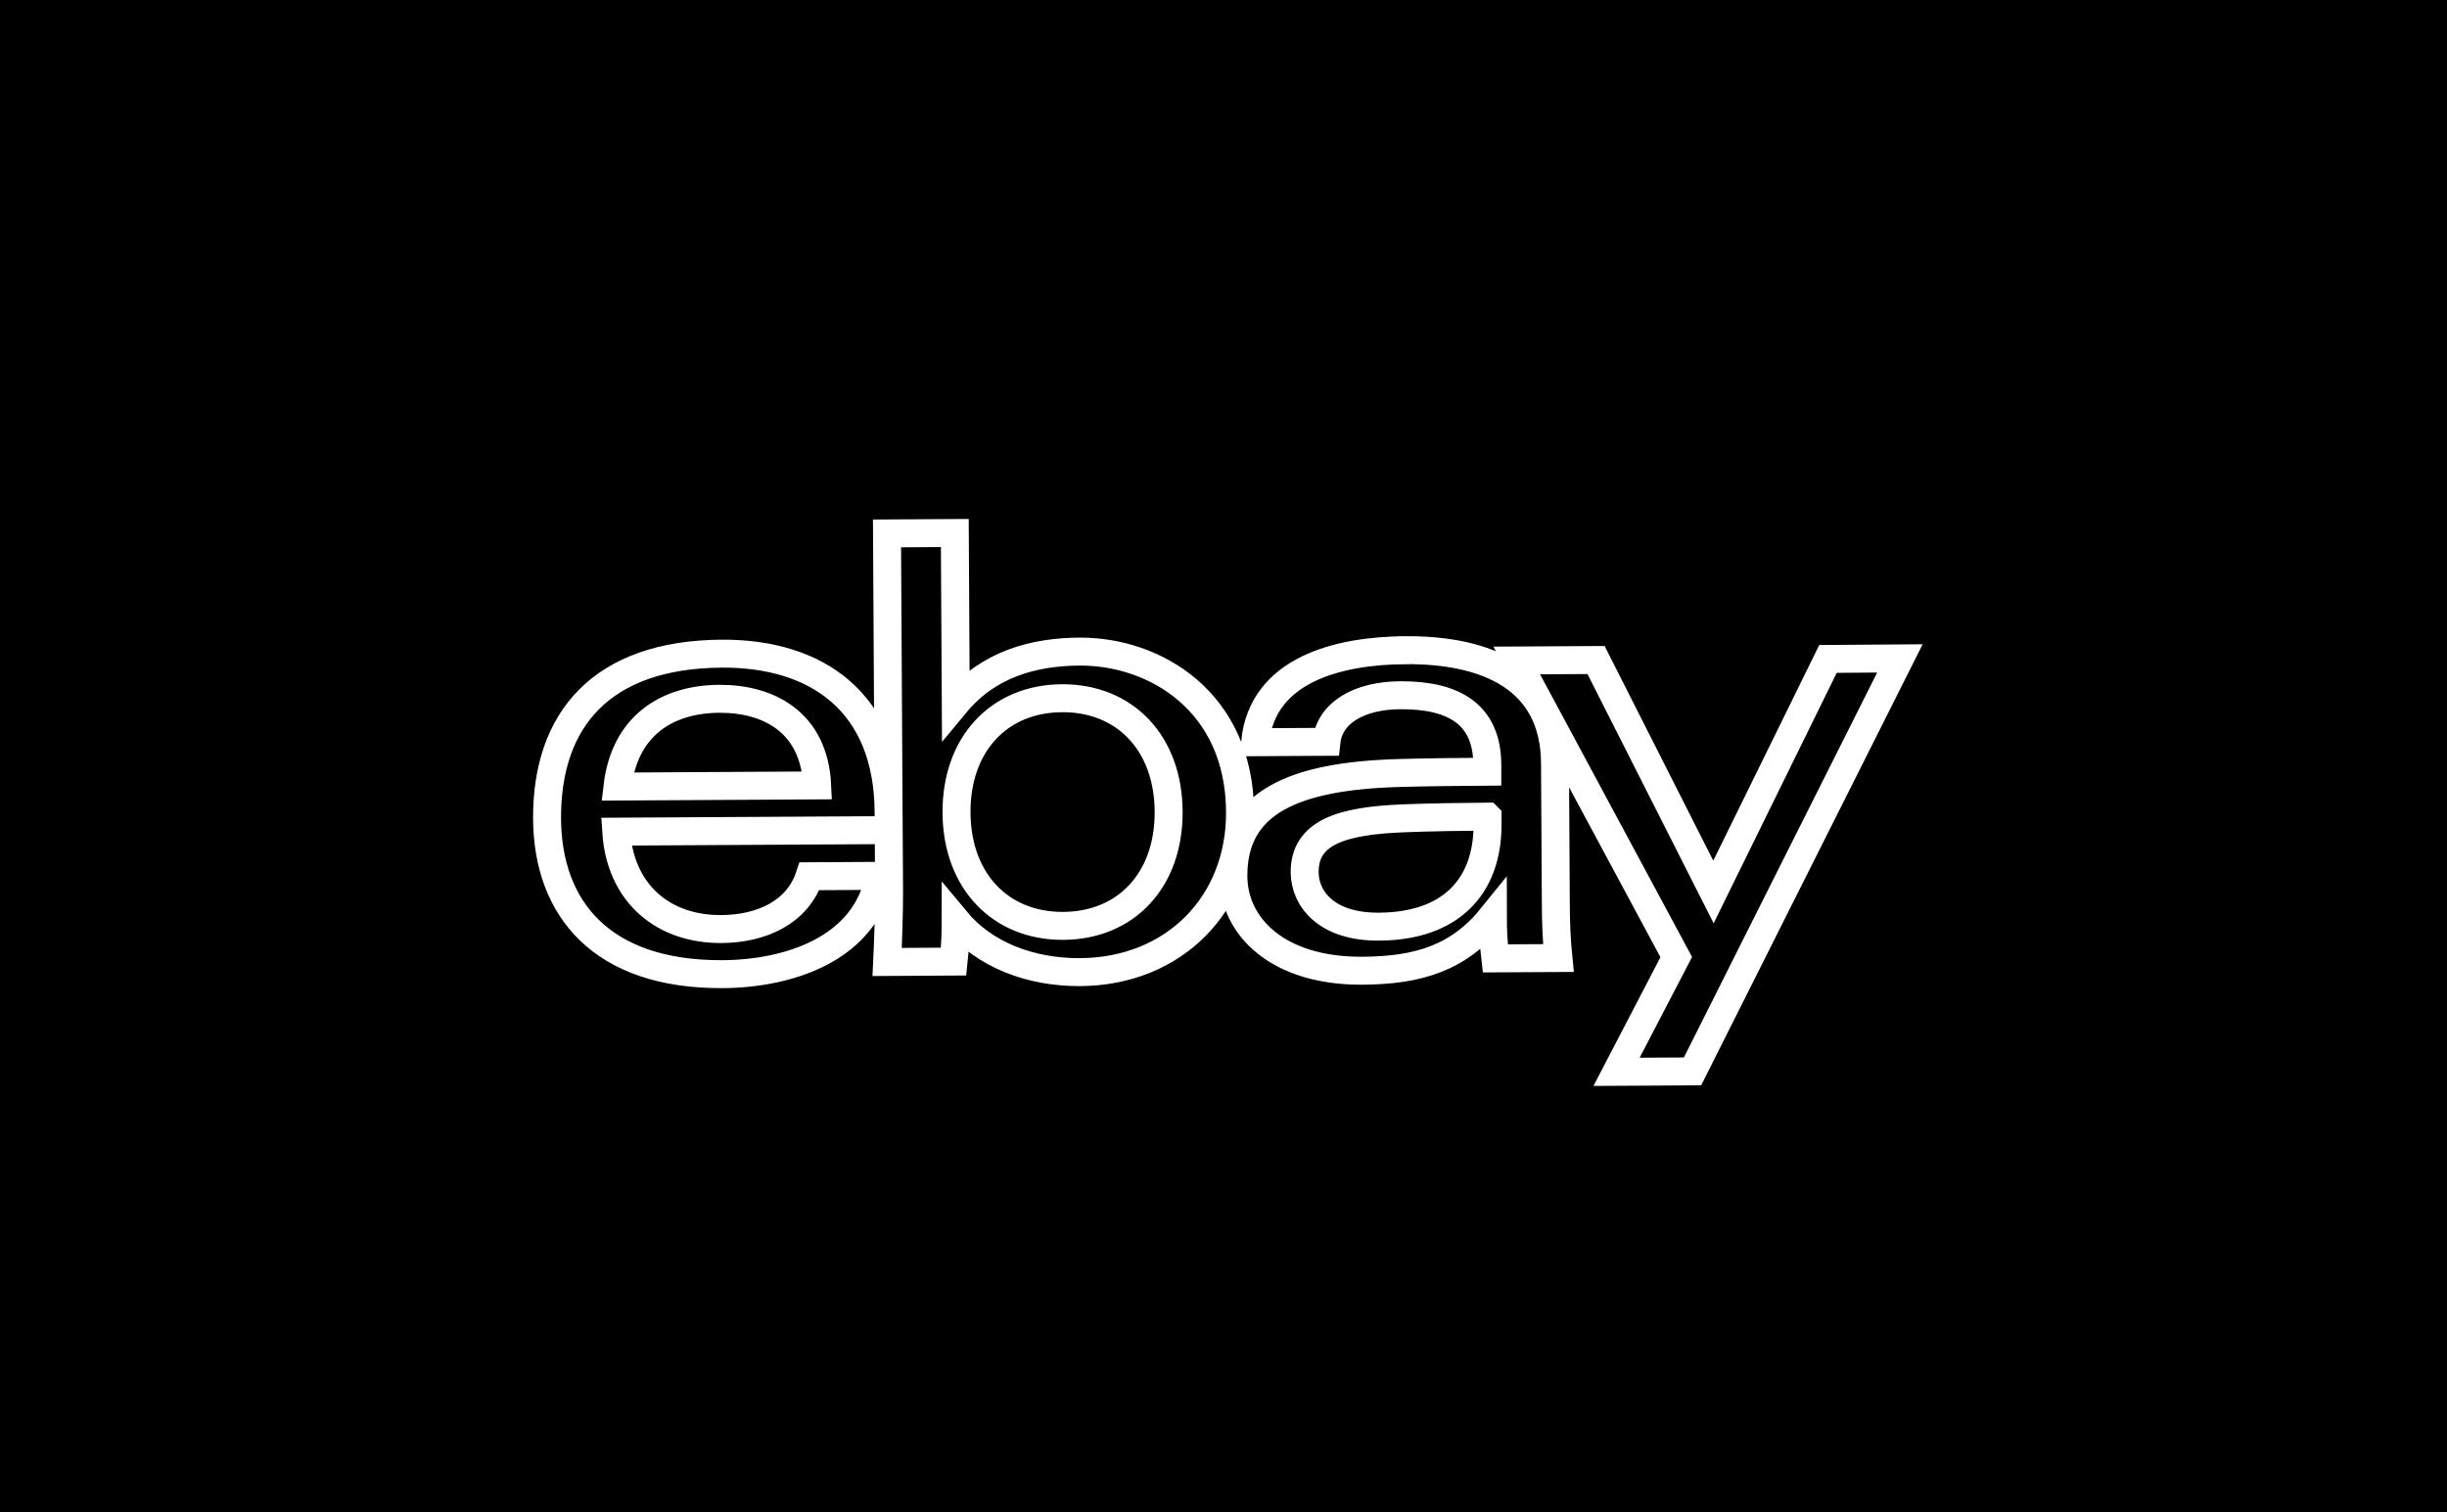 <?xml version="1.0" encoding="UTF-8" standalone="no"?>
<!-- Created with Inkscape (http://www.inkscape.org/) -->

<svg
   width="350"
   height="216.305"
   viewBox="0 0 92.604 57.231"
   version="1.1"
   id="svg1"
   xml:space="preserve"
   xmlns="http://www.w3.org/2000/svg"
   xmlns:svg="http://www.w3.org/2000/svg"><defs
     id="defs1" /><g
     id="layer1"
     transform="translate(1220.248,-880.545)"><rect
       style="fill:#000000;fill-opacity:1;stroke-width:0.204;stroke-linecap:round;stroke-linejoin:round;stroke-miterlimit:21.4;paint-order:markers fill stroke"
       id="rect1-50-6-14-1-2-6"
       width="92.604"
       height="57.231"
       x="-1220.248"
       y="880.545" /><path
       id="path1-1-0-8-6-3"
       style="fill:#000000;fill-opacity:1;stroke:#ffffff;stroke-width:1.058;stroke-dasharray:none;stroke-opacity:1;paint-order:stroke fill markers"
       d="m -1184.114,900.72 -2.566,0.015 0.06,10.549 0.018,3.019 c 0,0.822 -0.035,1.849 -0.073,2.653 l 2.515,-0.015 c 0.056,-0.52 0.08,-1.043 0.08,-1.566 1.089,1.316 2.835,1.976 4.708,1.965 3.559,-0.02 6.071,-2.587 6.052,-6.066 -0.023,-4.17 -3.211,-6.081 -6.072,-6.066 -1.707,0.01 -3.436,0.456 -4.686,1.962 z m -2.506,10.563 c -0.023,-4.137 -2.688,-6.017 -6.309,-5.997 -4.552,0.026 -6.637,2.5 -6.616,6.246 0.019,3.402 2.061,5.911 6.641,5.885 2.515,-0.013 5.438,-0.964 5.936,-3.721 l -2.646,0.015 c -0.448,1.359 -1.806,1.99 -3.337,1.999 -2.211,0.012 -3.824,-1.356 -3.977,-3.687 l 10.307,-0.058 z m 19.575,-6.128 c -2.545,0.013 -5.435,0.728 -5.705,3.483 l 2.7,-0.015 c 0.119,-1.107 1.248,-1.754 2.792,-1.763 2.079,-0.012 3.285,0.753 3.296,2.626 v 0.268 c -1.014,0.007 -2.243,0.018 -3.334,0.049 -3.995,0.113 -6.292,1.113 -6.276,3.91 0.011,1.932 1.712,3.592 4.873,3.574 2.13,-0.012 3.664,-0.478 4.945,-2.072 0,0.536 0.032,1.072 0.094,1.605 l 2.387,-0.013 c -0.067,-0.655 -0.097,-1.394 -0.097,-2.14 l -0.031,-5.235 c -0.018,-3.225 -2.595,-4.294 -5.644,-4.277 z m 18.697,0.311 -2.722,0.02 -4.334,8.821 -4.443,-8.78 -3.002,0.017 1.888,3.509 v 5.1e-4 l 4.149,7.718 -2.259,4.342 2.875,-0.016 z m -31.711,1.507 c 2.381,-0.013 4.022,1.696 4.037,4.287 0.015,2.59 -1.603,4.317 -3.99,4.33 -2.371,0.013 -4.024,-1.696 -4.038,-4.286 -0.014,-2.59 1.609,-4.318 3.99,-4.331 z m -12.968,0.022 c 1.852,-0.011 3.591,0.87 3.704,3.278 l -7.558,0.043 c 0.268,-2.29 1.858,-3.31 3.854,-3.321 z m 29.074,4.459 v 0.267 c 0.013,2.406 -1.418,3.883 -4.11,3.898 -1.998,0.012 -2.802,-1.06 -2.812,-2.052 -0.01,-1.533 1.434,-1.959 3.763,-2.049 1.045,-0.041 2.214,-0.056 3.159,-0.064 z" /></g></svg>
